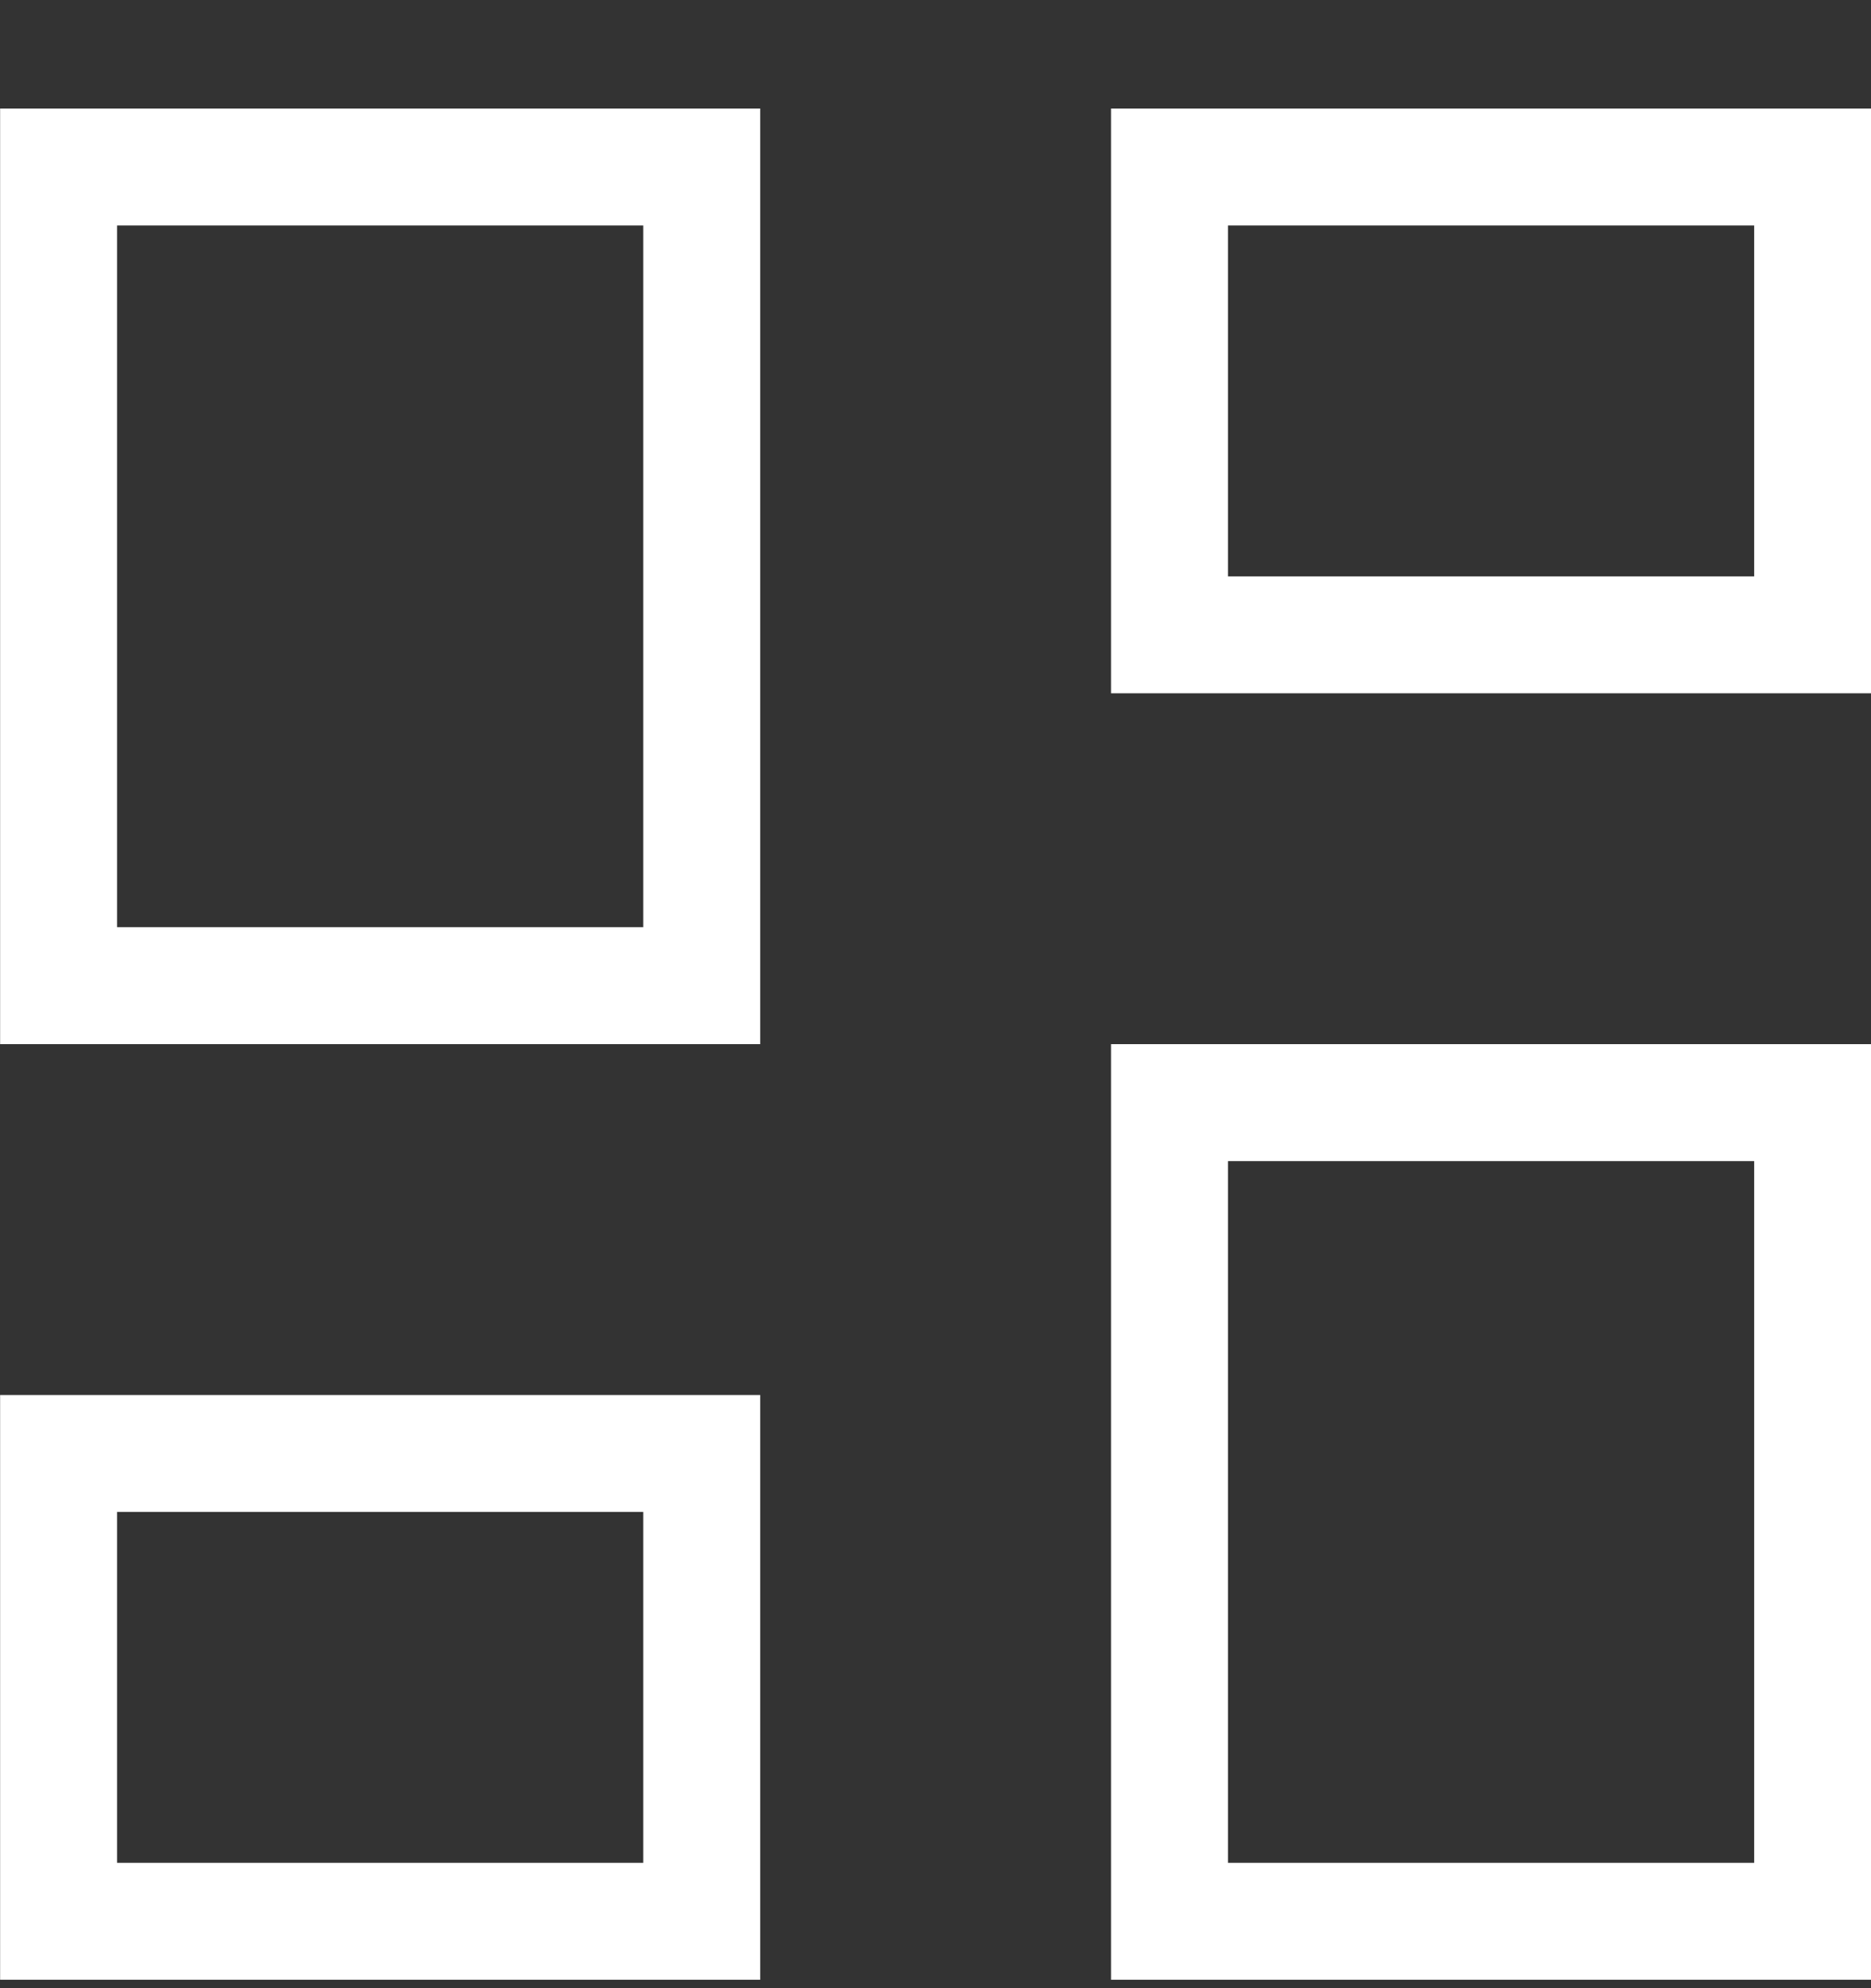 <svg width="16" height="17" viewBox="0 0 16 17" fill="none" xmlns="http://www.w3.org/2000/svg">
<rect x="0" y="0" width="16" height="17" fill="#333333" stroke="none"/>
<path d="M9.501 5.928V0.928H16.001V5.928H9.501ZM0.001 8.928V0.928H6.501V8.928H0.001ZM9.501 16.928V8.928H16.001V16.928H9.501ZM0.001 16.928V11.928H6.501V16.928H0.001ZM1.001 7.928H5.501V1.928H1.001V7.928ZM10.501 15.928H15.001V9.928H10.501V15.928ZM10.501 4.928H15.001V1.928H10.501V4.928ZM1.001 15.928H5.501V12.928H1.001V15.928Z" fill="white"/>
</svg>
